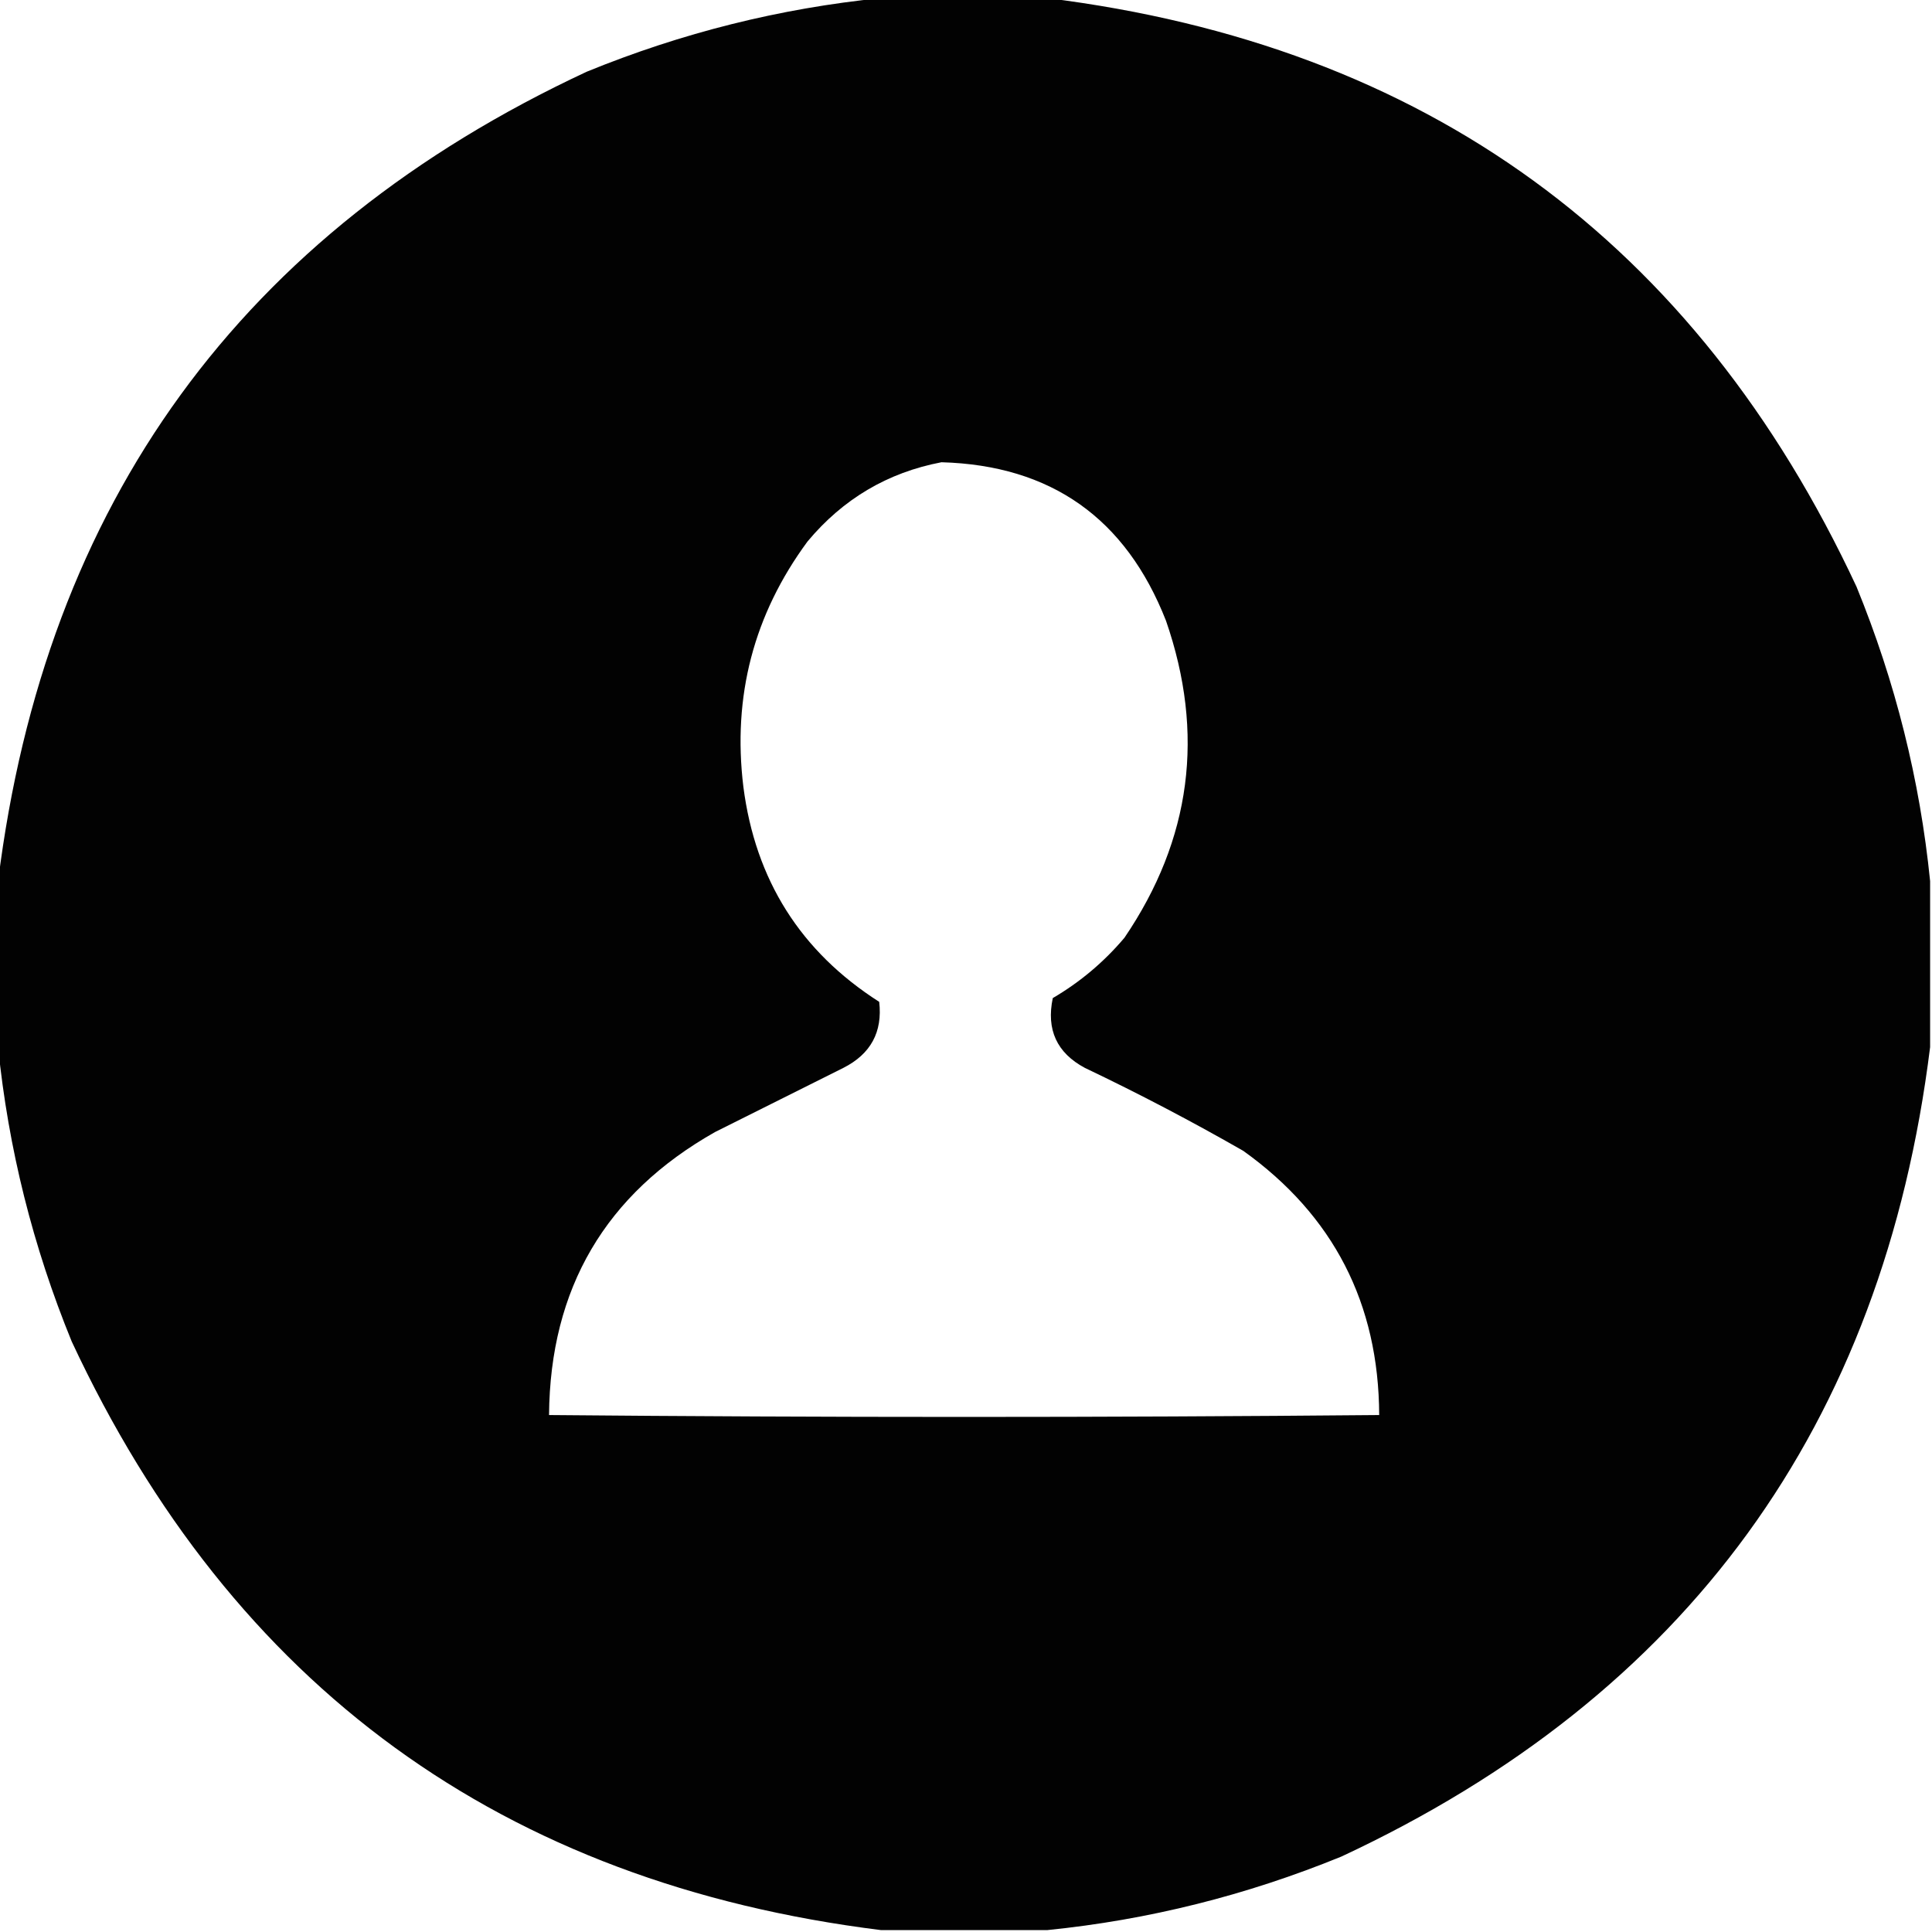 <?xml version="1.0" encoding="UTF-8"?>
<!DOCTYPE svg PUBLIC "-//W3C//DTD SVG 1.1//EN" "http://www.w3.org/Graphics/SVG/1.1/DTD/svg11.dtd">
<svg xmlns="http://www.w3.org/2000/svg" version="1.1" width="512px" height="512px" style="shape-rendering:geometricPrecision; text-rendering:geometricPrecision; image-rendering:optimizeQuality; fill-rule:evenodd; clip-rule:evenodd" xmlns:xlink="http://www.w3.org/1999/xlink">
<g><path style="opacity:0.991" fill="#000000" d="M 233.5,-0.5 C 248.167,-0.5 262.833,-0.5 277.5,-0.5C 377.805,11.982 449.305,63.982 492,155.5C 502.297,180.687 508.797,206.687 511.5,233.5C 511.5,248.167 511.5,262.833 511.5,277.5C 499.018,377.805 447.018,449.305 355.5,492C 330.313,502.297 304.313,508.797 277.5,511.5C 262.833,511.5 248.167,511.5 233.5,511.5C 133.195,499.018 61.695,447.018 19,355.5C 8.703,330.313 2.203,304.313 -0.5,277.5C -0.5,262.833 -0.5,248.167 -0.5,233.5C 11.982,133.195 63.982,61.695 155.5,19C 180.687,8.703 206.687,2.203 233.5,-0.5 Z M 249.5,122.5 C 278.505,123.317 298.339,137.317 309,164.5C 319.372,194.443 315.705,222.443 298,248.5C 292.571,254.931 286.237,260.265 279,264.5C 277.239,272.863 280.072,279.03 287.5,283C 301.815,289.823 315.815,297.157 329.5,305C 353.383,322.098 365.383,345.431 365.5,375C 292.167,375.667 218.833,375.667 145.5,375C 145.78,341.424 160.447,316.424 189.5,300C 200.864,294.318 212.198,288.651 223.5,283C 230.752,279.327 233.918,273.494 233,265.5C 212.171,252.196 200.171,233.196 197,208.5C 194.079,184.515 199.745,162.849 214,143.5C 223.409,132.219 235.243,125.219 249.5,122.5 Z"/></g>
</svg>
